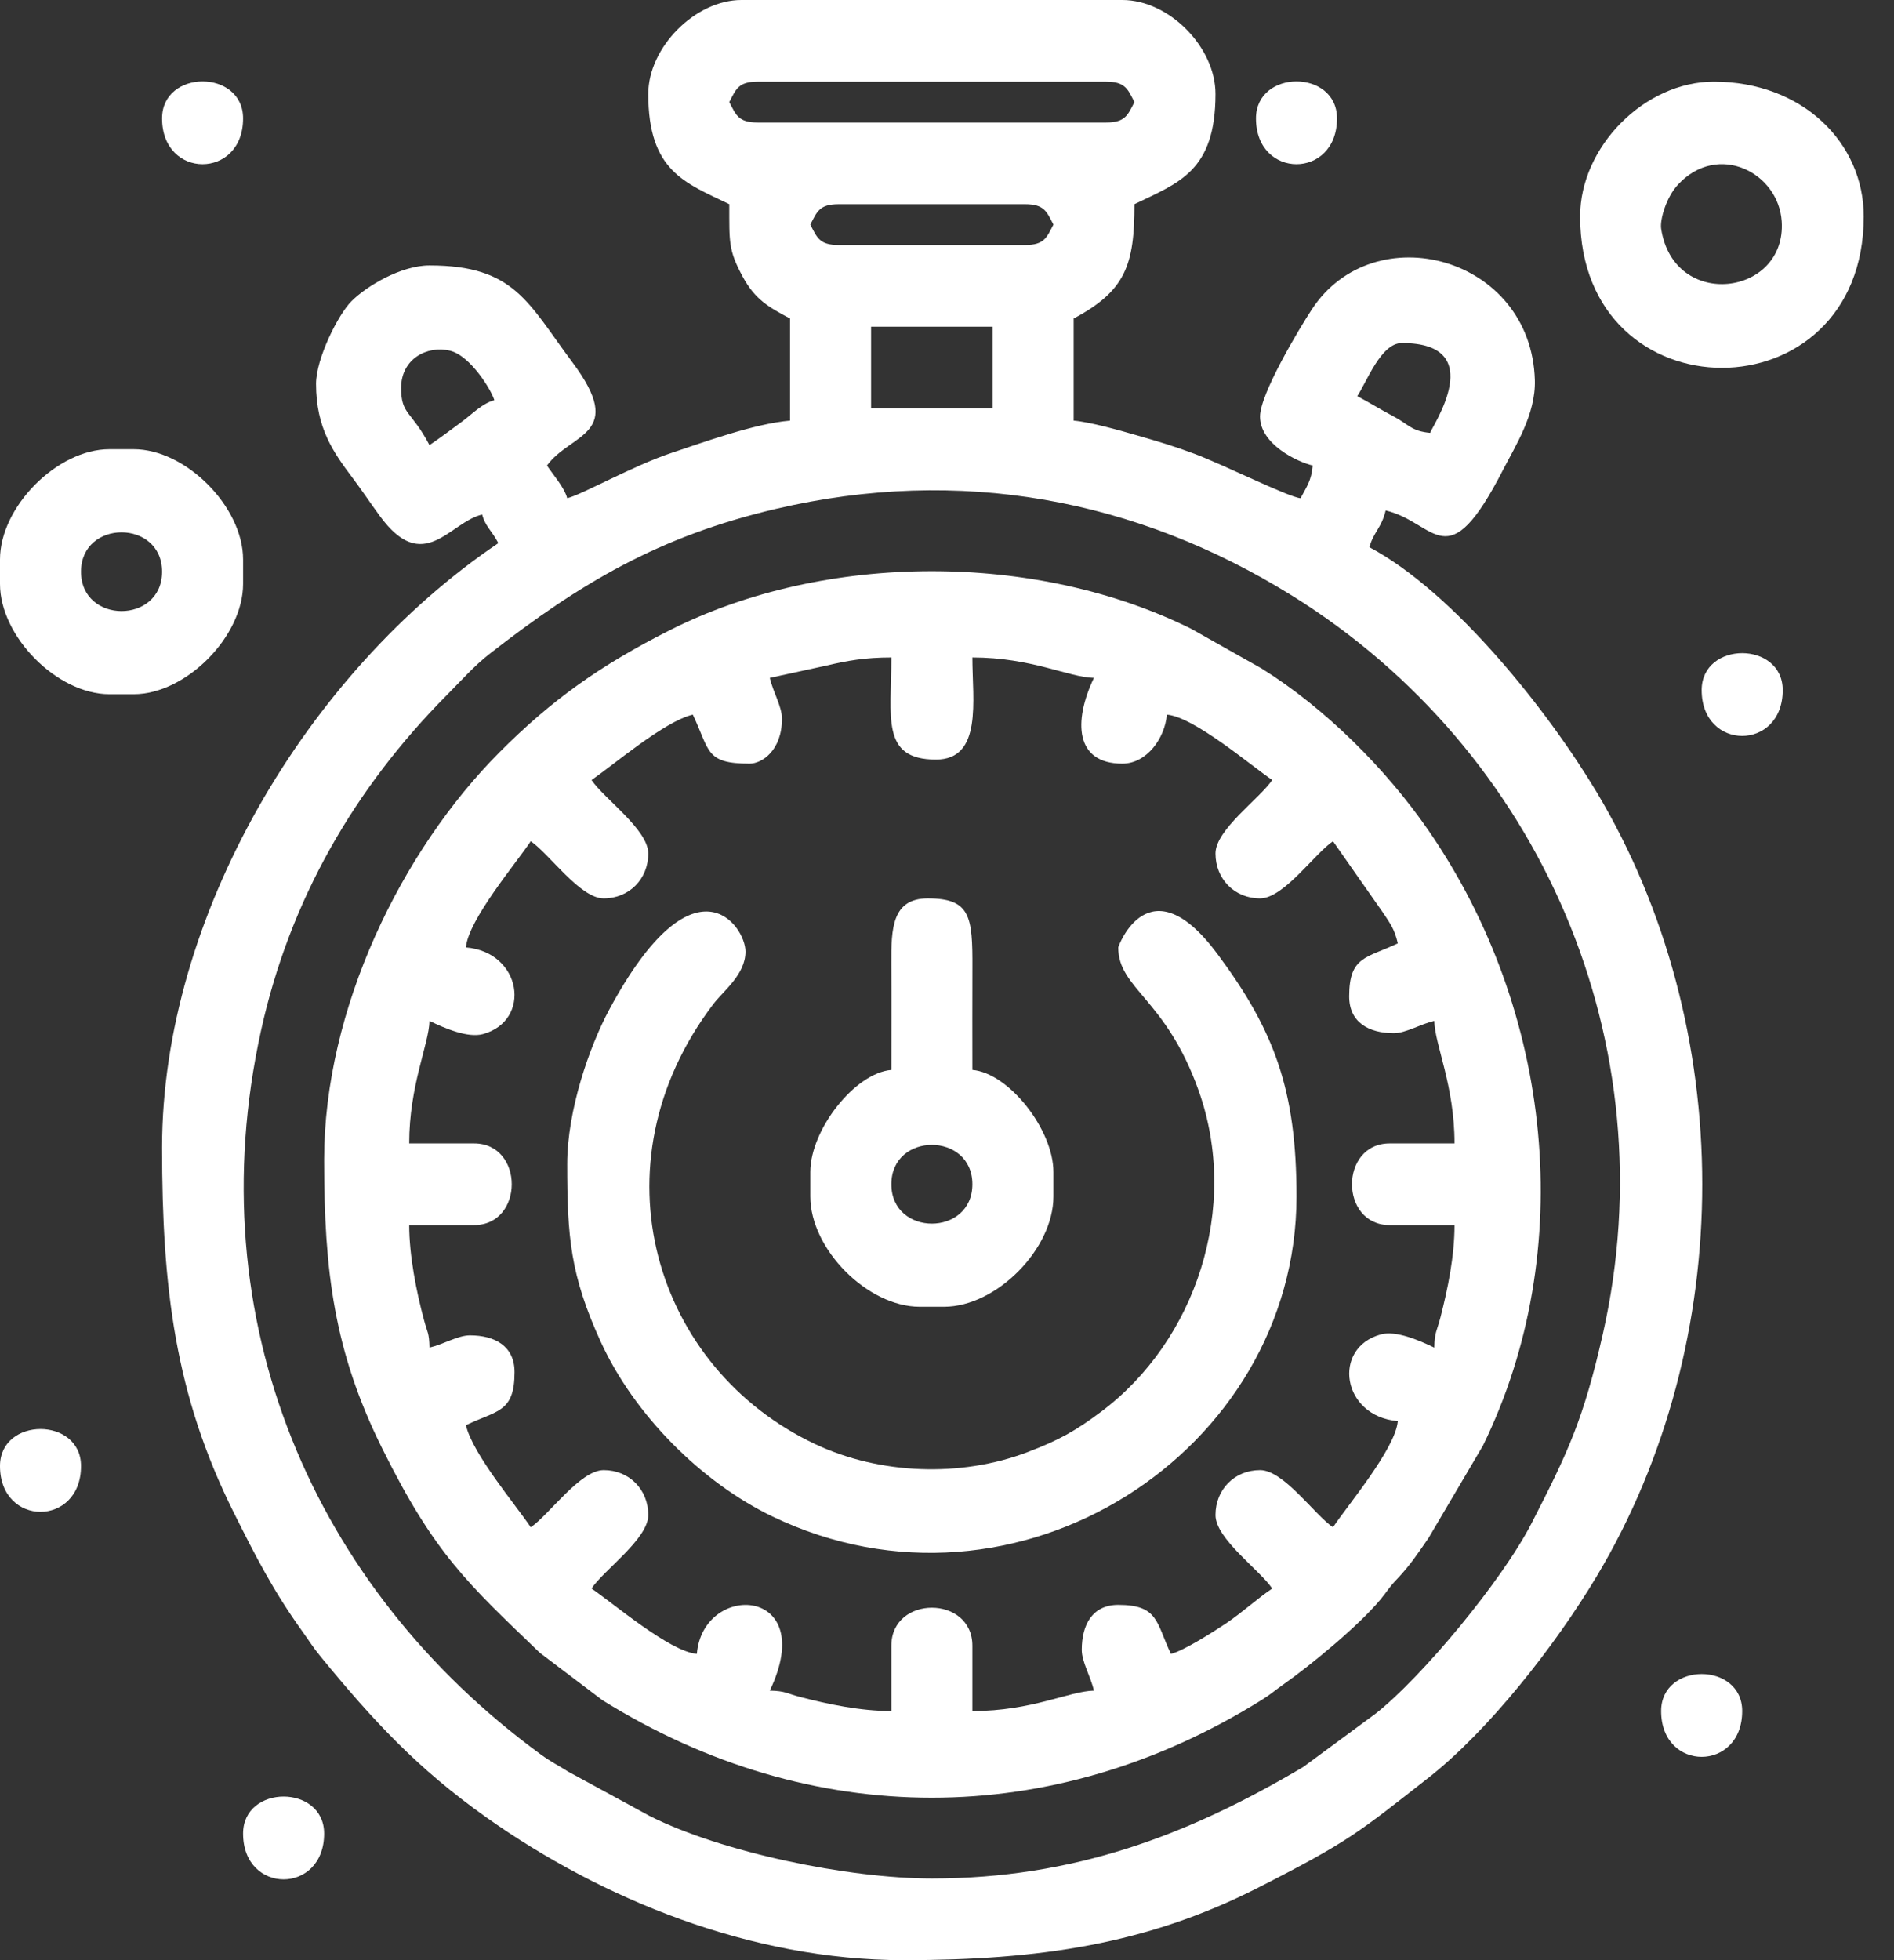 <svg width="58" height="60" viewBox="0 0 58 60" fill="none" xmlns="http://www.w3.org/2000/svg">
<rect x="0" y="0" width="58" height="60" fill="#333333" stroke="none"/>
<g clip-path="url(#clip0_1658_10848)">
<path fill-rule="evenodd" clip-rule="evenodd" d="M28.537 57.5C25.961 57.5 22.094 56.696 19.891 55.585L17.394 54.226C17.071 54.021 16.878 53.936 16.553 53.698C9.607 48.617 6.041 40.417 7.992 31.552C8.875 27.541 10.864 24.117 13.679 21.281C14.139 20.818 14.516 20.384 15.012 19.999C17.766 17.856 20.176 16.414 23.771 15.574C29.384 14.262 34.794 15.26 39.585 18.244C47.173 22.97 51.095 31.949 49.085 40.827C48.49 43.457 48.016 44.452 46.901 46.627C45.997 48.39 43.532 51.346 42.133 52.448L39.912 54.085C36.367 56.186 32.869 57.5 28.537 57.5L28.537 57.5ZM26.675 10H30.398V12.5H26.675V10ZM13.152 13.625C12.592 12.559 12.283 12.703 12.283 11.875C12.283 10.983 13.085 10.565 13.781 10.735C14.414 10.889 15.061 11.965 15.137 12.25C14.766 12.35 14.466 12.669 14.163 12.894C13.836 13.137 13.463 13.415 13.152 13.625V13.625ZM42.929 10.5C45.625 10.5 43.84 13.065 43.797 13.25C43.225 13.202 43.127 12.984 42.681 12.749C42.272 12.534 41.957 12.334 41.564 12.125C41.855 11.688 42.288 10.5 42.929 10.5V10.5ZM24.814 6.875C25.018 6.487 25.085 6.25 25.683 6.25H31.39C31.988 6.25 32.055 6.487 32.259 6.875C32.055 7.263 31.988 7.5 31.39 7.5H25.683C25.085 7.5 25.018 7.263 24.814 6.875ZM22.333 3.125C22.537 2.737 22.604 2.5 23.201 2.5H33.872C34.469 2.5 34.537 2.737 34.74 3.125C34.537 3.513 34.469 3.75 33.872 3.75H23.201C22.604 3.75 22.537 3.513 22.333 3.125ZM19.852 2.875C19.852 5.243 20.98 5.596 22.333 6.25C22.333 7.421 22.306 7.655 22.741 8.464C23.12 9.167 23.532 9.397 24.194 9.75V12.875C23.104 12.966 21.506 13.551 20.579 13.858C19.387 14.254 17.811 15.147 17.37 15.25C17.282 14.919 16.942 14.538 16.75 14.25C17.482 13.243 19.202 13.327 17.529 11.09C16.162 9.26 15.755 8.125 13.152 8.125C12.281 8.125 11.226 8.757 10.764 9.219C10.352 9.631 9.678 10.979 9.678 11.75C9.678 13.108 10.216 13.855 10.794 14.625C11.087 15.014 11.319 15.366 11.626 15.787C12.974 17.636 13.764 15.985 14.765 15.75C14.861 16.114 15.057 16.237 15.261 16.625C9.396 20.582 4.963 28.071 4.963 35.125C4.963 39.418 5.361 42.699 7.155 46.292C7.848 47.681 8.38 48.712 9.253 49.928C9.497 50.269 9.572 50.407 9.83 50.722C11.416 52.656 12.78 54.133 14.888 55.626C18.427 58.132 22.999 60 27.668 60C31.82 60 35.12 59.512 38.505 57.793C41.321 56.362 41.6 56.093 43.727 54.43C45.577 52.983 47.614 50.391 48.892 48.257C53.213 41.038 53.199 31.439 48.892 24.243C47.424 21.792 44.551 18.144 41.936 16.75C42.059 16.287 42.308 16.162 42.433 15.625C43.99 15.991 44.295 17.762 46.031 14.376C46.396 13.665 47.032 12.684 47.002 11.637C46.892 7.837 42.069 6.571 40.171 9.472C39.783 10.064 38.586 12.056 38.586 12.75C38.586 13.601 39.734 14.141 40.199 14.25C40.161 14.716 40.005 14.911 39.827 15.25C39.46 15.219 37.46 14.221 36.584 13.893C35.962 13.66 35.483 13.518 34.795 13.32C34.278 13.171 33.386 12.918 32.879 12.875V9.75C34.475 8.899 34.74 8.105 34.74 6.25C36.1 5.593 37.222 5.243 37.222 2.875C37.222 1.444 35.802 0 34.368 0H22.705C21.291 0 19.852 1.45 19.852 2.875L19.852 2.875Z" fill="white"/>
<path fill-rule="evenodd" clip-rule="evenodd" d="M34.368 23.375C35.122 23.375 35.674 22.59 35.733 21.875C36.569 21.945 38.302 23.432 38.959 23.875C38.58 24.444 37.222 25.394 37.222 26.125C37.222 26.909 37.808 27.5 38.586 27.5C39.312 27.5 40.255 26.131 40.82 25.75L42.36 27.948C42.588 28.291 42.706 28.449 42.805 28.875C41.858 29.332 41.316 29.255 41.316 30.5C41.316 31.299 41.922 31.625 42.681 31.625C43.053 31.625 43.481 31.353 43.922 31.25C43.938 31.983 44.542 33.222 44.542 35H42.557C41.017 35 41.017 37.5 42.557 37.5H44.542C44.542 38.457 44.334 39.456 44.113 40.318C44.005 40.741 43.932 40.76 43.922 41.25C43.456 41.025 42.747 40.719 42.285 40.846C40.779 41.258 41.09 43.356 42.805 43.5C42.735 44.342 41.259 46.088 40.82 46.75C40.255 46.368 39.312 45 38.587 45C37.808 45 37.222 45.59 37.222 46.375C37.222 47.105 38.58 48.055 38.959 48.625C38.477 48.95 38.057 49.347 37.539 49.695C37.167 49.944 36.24 50.535 35.857 50.625C35.403 49.671 35.48 49.125 34.244 49.125C33.45 49.125 33.127 49.735 33.127 50.5C33.127 50.875 33.397 51.306 33.499 51.75C32.73 51.767 31.61 52.375 29.777 52.375V50.375C29.777 48.824 27.296 48.824 27.296 50.375V52.375C26.346 52.375 25.354 52.165 24.499 51.943C24.078 51.833 24.06 51.761 23.574 51.75C25.098 48.55 21.524 48.403 21.34 50.625C20.504 50.554 18.771 49.068 18.114 48.625C18.493 48.055 19.852 47.105 19.852 46.375C19.852 45.59 19.265 45 18.487 45C17.762 45 16.818 46.368 16.253 46.75C15.819 46.096 14.474 44.513 14.268 43.625C15.215 43.167 15.757 43.245 15.757 42C15.757 41.2 15.151 40.875 14.392 40.875C14.02 40.875 13.592 41.146 13.152 41.25C13.141 40.783 13.093 40.81 12.987 40.416C12.752 39.546 12.531 38.434 12.531 37.5H14.516C16.056 37.5 16.056 35 14.516 35H12.531C12.531 33.218 13.136 31.965 13.152 31.25C13.617 31.475 14.326 31.78 14.789 31.654C16.294 31.241 15.983 29.143 14.268 29C14.338 28.157 15.814 26.411 16.253 25.75C16.818 26.131 17.762 27.5 18.487 27.5C19.265 27.5 19.852 26.909 19.852 26.125C19.852 25.394 18.493 24.444 18.114 23.875C18.764 23.437 20.335 22.082 21.216 21.875C21.74 22.974 21.59 23.375 22.953 23.375C23.335 23.375 23.946 22.971 23.946 22C23.946 21.624 23.676 21.193 23.574 20.75L25.309 20.373C25.947 20.223 26.491 20.125 27.296 20.125C27.296 21.953 26.966 23.25 28.661 23.25C30.093 23.25 29.777 21.441 29.777 20.125C31.591 20.125 32.72 20.732 33.499 20.75C32.862 22.088 32.926 23.375 34.368 23.375V23.375ZM9.926 35.5C9.926 38.914 10.228 41.363 11.703 44.334C13.31 47.574 14.331 48.477 16.533 50.593L18.446 52.041C24.839 56.022 32.231 56.024 38.627 52.041C38.953 51.838 38.965 51.796 39.281 51.575C40.114 50.992 41.605 49.766 42.272 48.963C42.502 48.685 42.51 48.622 42.774 48.343C43.186 47.908 43.397 47.583 43.748 47.075L45.412 44.252C48.334 38.279 47.54 30.927 43.748 25.425C42.439 23.526 40.572 21.669 38.627 20.458L36.479 19.248C31.735 16.892 25.28 16.885 20.512 19.29C18.388 20.361 16.882 21.433 15.292 23.031C12.295 26.042 9.926 30.877 9.926 35.5Z" fill="white"/>
<path fill-rule="evenodd" clip-rule="evenodd" d="M17.37 35.626C17.37 37.85 17.46 39.028 18.403 41.085C19.419 43.3 21.475 45.372 23.654 46.419C31.129 50.011 39.703 44.433 39.703 36.626C39.703 33.361 39.024 31.543 37.277 29.195C35.186 26.385 34.244 28.971 34.244 29C34.244 30.272 35.701 30.553 36.709 33.392C37.974 36.957 36.626 41.041 33.714 43.217C32.947 43.789 32.444 44.078 31.464 44.45C29.401 45.234 26.932 45.127 24.978 44.211C20.043 41.896 18.107 35.674 21.834 30.748C22.157 30.321 22.829 29.832 22.829 29.126C22.829 28.332 21.255 26.066 18.651 30.916C18.056 32.025 17.37 33.981 17.37 35.626V35.626Z" fill="white"/>
<path fill-rule="evenodd" clip-rule="evenodd" d="M27.296 36.25C27.296 34.643 29.777 34.643 29.777 36.25C29.777 37.857 27.296 37.857 27.296 36.25ZM27.296 32.75C26.181 32.843 24.814 34.579 24.814 35.875V36.625C24.814 38.236 26.565 40 28.164 40H28.909C30.508 40 32.259 38.236 32.259 36.625V35.875C32.259 34.579 30.892 32.843 29.777 32.75C29.777 31.709 29.773 30.666 29.778 29.625C29.785 28.051 29.717 27.5 28.413 27.5C27.323 27.5 27.288 28.41 27.295 29.499C27.302 30.582 27.296 31.667 27.296 32.75L27.296 32.75Z" fill="white"/>
<path fill-rule="evenodd" clip-rule="evenodd" d="M50.869 7C50.828 6.732 51.019 6.043 51.388 5.648C52.611 4.338 54.461 5.279 54.561 6.774C54.714 9.06 51.256 9.516 50.869 7V7ZM48.388 6.625C48.388 12.804 57.073 12.804 57.073 6.625C57.073 4.369 55.193 2.5 52.482 2.5C50.363 2.5 48.388 4.491 48.388 6.625Z" fill="white"/>
<path fill-rule="evenodd" clip-rule="evenodd" d="M2.481 17.5C2.481 15.893 4.963 15.893 4.963 17.5C4.963 19.107 2.481 19.107 2.481 17.5ZM0 17.125V17.875C0 19.486 1.751 21.25 3.35 21.25H4.094C5.693 21.25 7.444 19.486 7.444 17.875V17.125C7.444 15.514 5.693 13.75 4.094 13.75H3.35C1.751 13.75 0 15.514 0 17.125Z" fill="white"/>
<path fill-rule="evenodd" clip-rule="evenodd" d="M4.963 3.625C4.963 5.494 7.444 5.494 7.444 3.625C7.444 2.115 4.963 2.115 4.963 3.625Z" fill="white"/>
<path fill-rule="evenodd" clip-rule="evenodd" d="M38.462 3.625C38.462 5.494 40.943 5.494 40.943 3.625C40.943 2.115 38.462 2.115 38.462 3.625Z" fill="white"/>
<path fill-rule="evenodd" clip-rule="evenodd" d="M52.11 21.125C52.11 22.994 54.592 22.994 54.592 21.125C54.592 19.615 52.11 19.615 52.11 21.125Z" fill="white"/>
<path fill-rule="evenodd" clip-rule="evenodd" d="M0 44.875C0 46.744 2.481 46.744 2.481 44.875C2.481 43.365 0 43.365 0 44.875Z" fill="white"/>
<path fill-rule="evenodd" clip-rule="evenodd" d="M50.869 52.375C50.869 54.244 53.351 54.244 53.351 52.375C53.351 50.865 50.869 50.865 50.869 52.375Z" fill="white"/>
<path fill-rule="evenodd" clip-rule="evenodd" d="M7.444 56.125C7.444 57.994 9.926 57.994 9.926 56.125C9.926 54.615 7.444 54.615 7.444 56.125Z" fill="white"/>
</g>
<defs>
<clipPath id="clip0_1658_10848">
<rect width="57.073" height="60" fill="white"/>
</clipPath>
</defs>
</svg>
